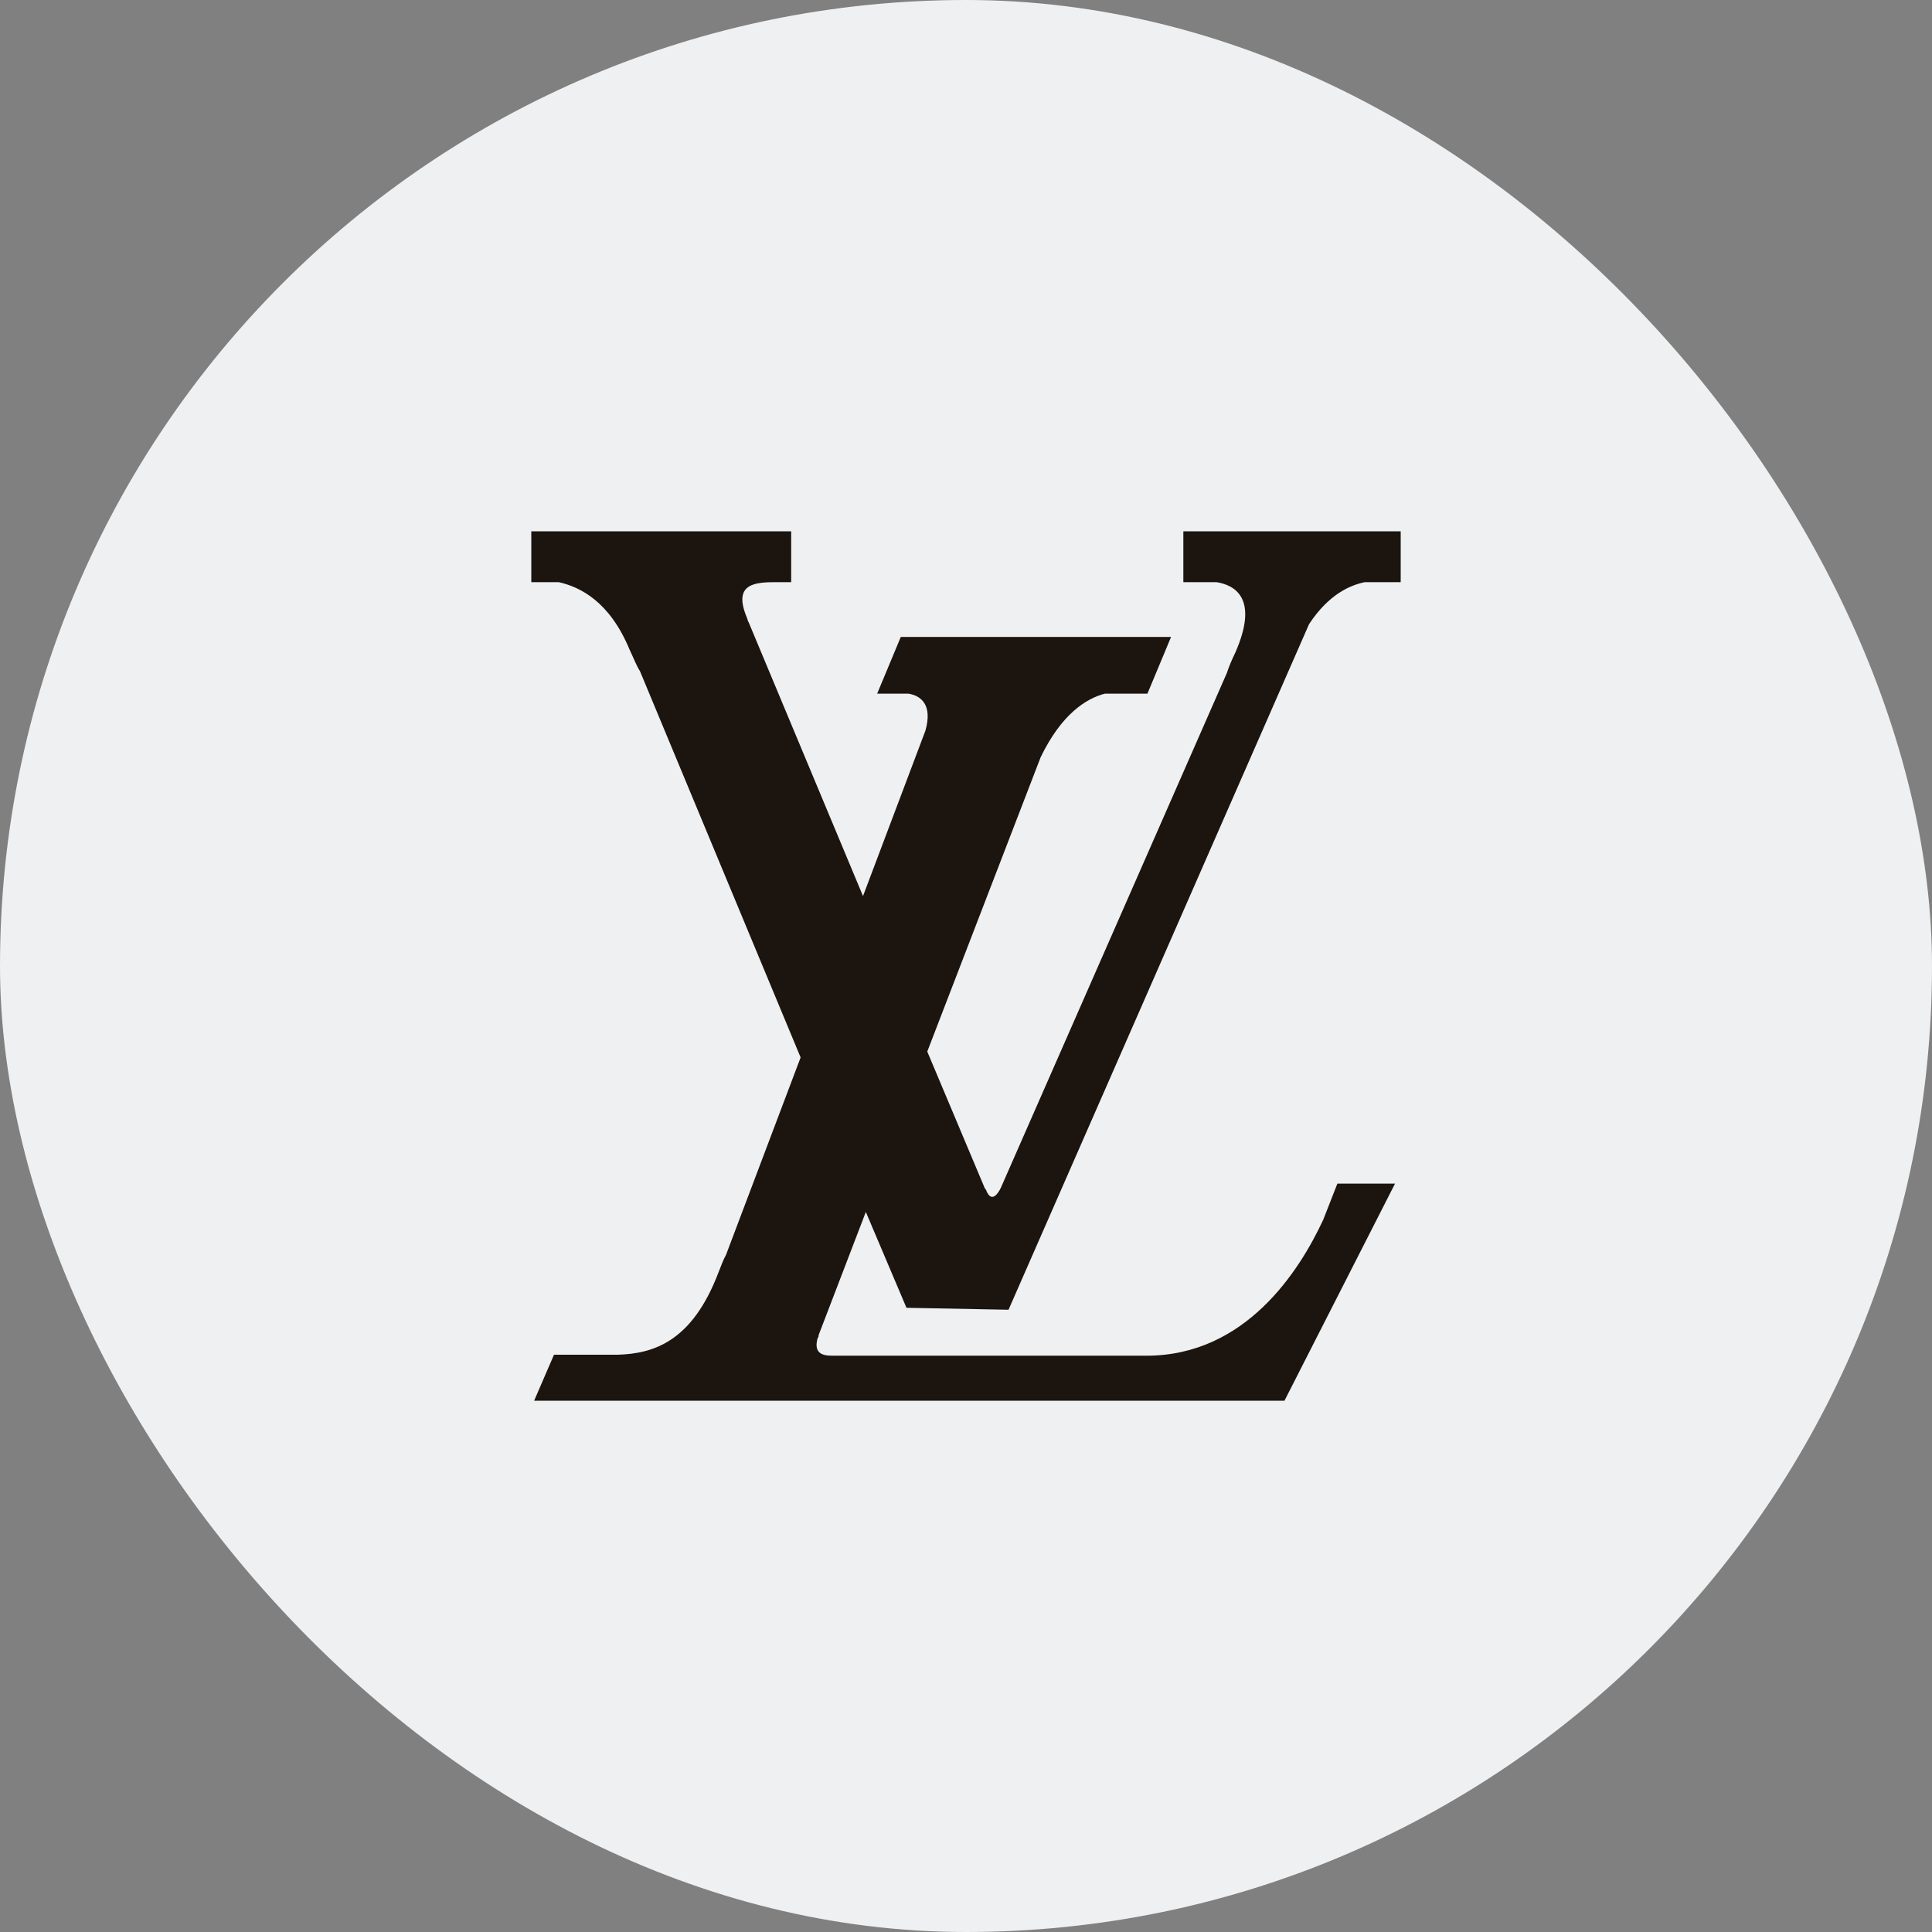 <svg width="100" height="100" viewBox="0 0 100 100" fill="none" xmlns="http://www.w3.org/2000/svg">
<rect x="0" y="0" width="100" height="100" fill="#808080" stroke="none"/>
<rect width="100" height="100" rx="50" fill="#EFF0F1"/>
<g clip-path="url(#clip0_146_2285)">
<path d="M43.054 70.171H59.342C64.478 70.171 67.266 65.768 68.489 63.136L69.223 61.263H72.207L66.484 72.5H27.647L28.674 70.121H30.141C30.19 70.121 30.19 70.121 30.239 70.121C30.435 70.121 30.63 70.121 30.826 70.121H31.951C33.81 70.07 35.815 69.463 37.185 65.869C37.331 65.515 37.429 65.211 37.576 64.958L41.44 54.733L33.125 34.739C32.929 34.435 32.783 34.03 32.587 33.625C31.56 31.145 30.044 30.385 28.919 30.132H27.5V27.5H40.951V30.132H40.315C40.266 30.132 40.217 30.132 40.217 30.132C39.092 30.132 37.919 30.183 38.652 31.954C38.701 32.056 38.701 32.157 38.75 32.208L44.669 46.381L47.897 37.826C48.288 36.459 47.652 36.004 47.016 35.903H45.402L46.625 32.967H60.614L59.391 35.903H57.19C56.212 36.156 54.94 36.966 53.864 39.193L47.995 54.429L50.978 61.516L51.027 61.566C51.174 61.971 51.419 62.174 51.761 61.566C51.761 61.516 51.81 61.516 51.81 61.465L63.5 34.84C63.598 34.536 63.745 34.182 63.94 33.777C65.163 30.993 63.94 30.284 62.962 30.132H61.25V27.5H72.5V30.132H70.641C69.908 30.284 68.783 30.74 67.755 32.309L52.201 67.793L46.919 67.691L44.815 62.731L42.37 69.109C42.37 69.159 42.37 69.21 42.321 69.26C42.125 69.969 42.467 70.171 43.054 70.171Z" fill="#1B140F"/>
</g>
<defs>
<clipPath id="clip0_146_2285">
<rect width="45" height="45" fill="white" transform="translate(27.5 27.5)"/>
</clipPath>
</defs>
</svg>

